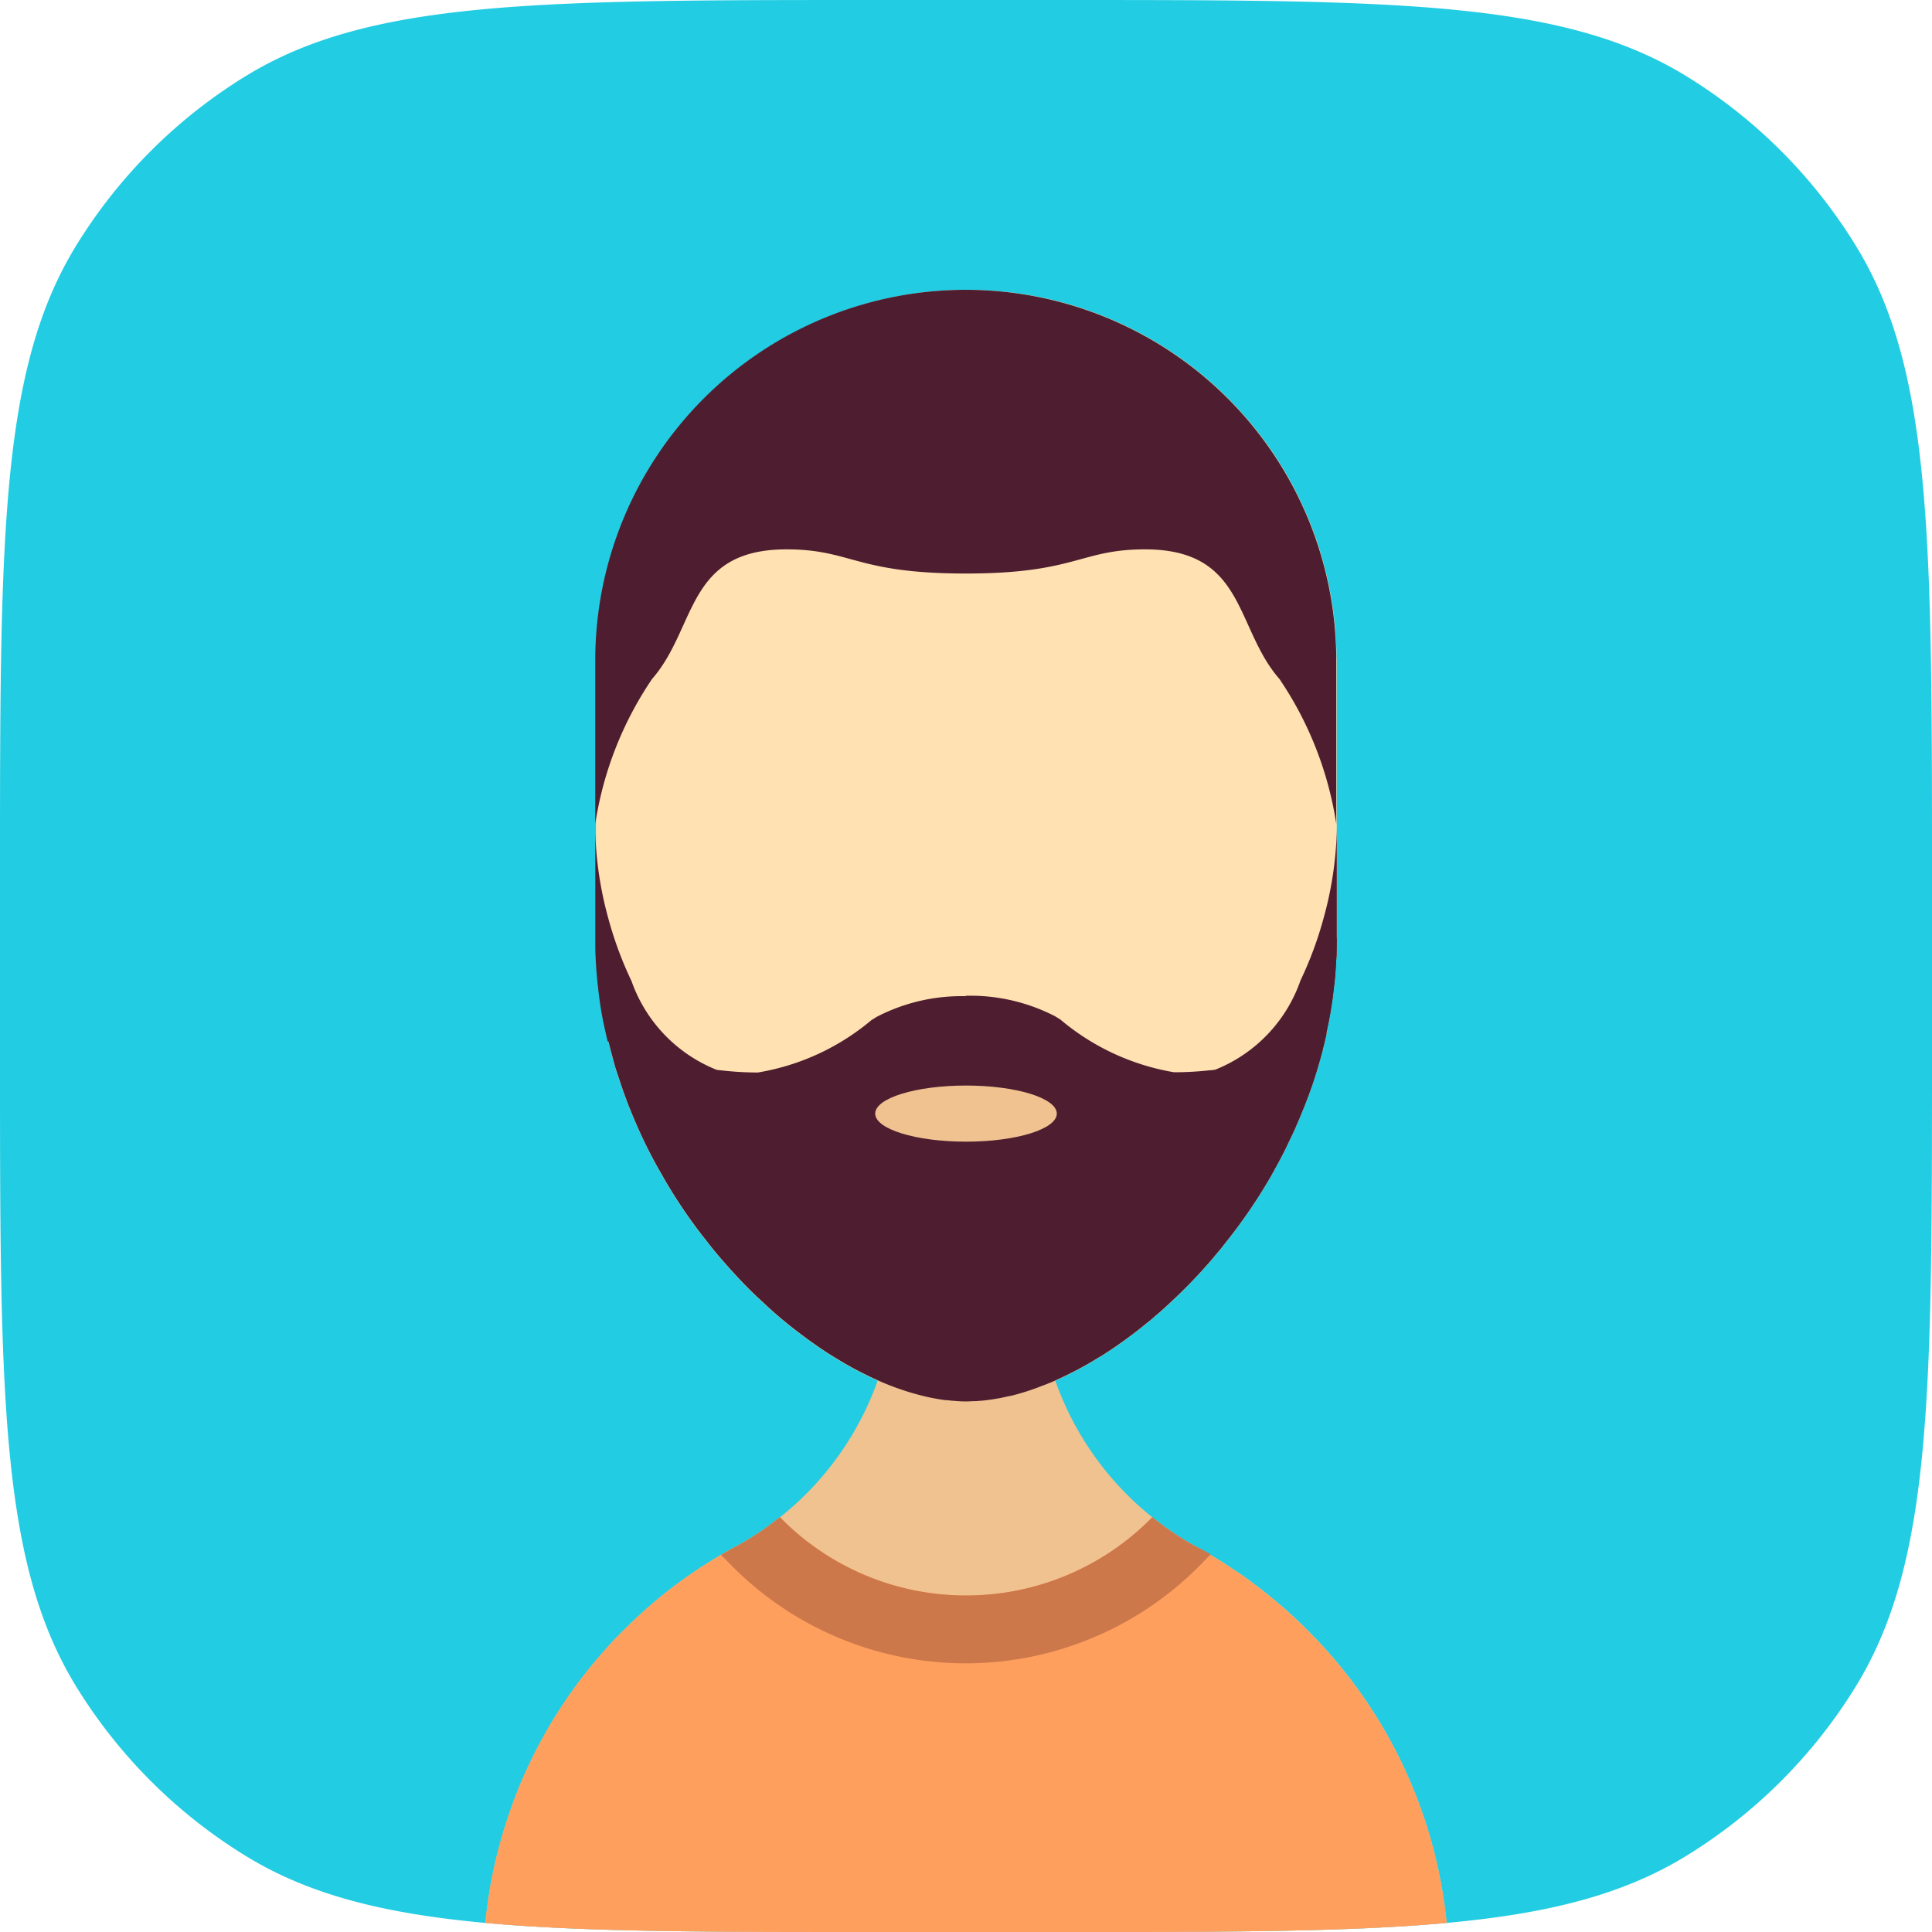 <svg id="Avatar_40px_6" data-name="Avatar / 40px / #6" xmlns="http://www.w3.org/2000/svg" width="40" height="40" viewBox="0 0 40 40">
  <path id="Trazado_1017" data-name="Trazado 1017" d="M0,18.133C0,11.15,0,7.658,1.572,5.093A10.667,10.667,0,0,1,5.093,1.572C7.658,0,11.15,0,18.133,0h3.733c6.983,0,10.475,0,13.04,1.572a10.668,10.668,0,0,1,3.521,3.522C40,7.658,40,11.15,40,18.133v3.733c0,6.983,0,10.475-1.572,13.04a10.669,10.669,0,0,1-3.521,3.521C32.342,40,28.85,40,21.867,40H18.133c-6.983,0-10.475,0-13.04-1.572a10.668,10.668,0,0,1-3.522-3.521C0,32.342,0,28.85,0,21.867Z" fill="#22cce2"/>
  <path id="Trazado_1018" data-name="Trazado 1018" d="M27.676,13.674v5.733c0,.083,0,.166,0,.249s0,.134-.008.2-.006.121-.011.181c0,.043-.006.087-.009.13,0,.027,0,.051-.008.077,0,.047-.007.1-.015.143-.007.09-.019.179-.032.27,0,.023-.006.045-.009.068-.006.045-.013.091-.021.136v.006c-.011.066-.022.13-.034.2-.017.09-.034.181-.053.27,0,0,0,.008,0,.012a.3.3,0,0,1-.008.04s0,.007,0,.011c-.009.049-.021.1-.032.143a.371.371,0,0,1-.015.062c-.006.034-.015.068-.023.1a.6.6,0,0,1-.017.058c0,.017-.009.034-.013.049-.04.155-.085.306-.132.456-.023.072-.045.141-.07.213,0,.007-.006.015-.008.023l-.068.192c-.008.019-.015.038-.023.058-.023.06-.045.121-.07.181s-.059.145-.089.217-.055.128-.083.192c0,.011-.009.021-.013.032-.032.068-.062.136-.094.2s-.066.14-.1.209c-.068.138-.141.275-.215.409l-.1.181a11.106,11.106,0,0,1-.963,1.4q-.071.093-.147.181c-.07.085-.141.168-.213.249s-.128.143-.194.213q-.271.291-.554.553c-.038.038-.077.072-.117.107-.064.058-.128.115-.194.17-.051.045-.1.089-.157.132-.136.111-.271.219-.409.319-.056.044-.115.085-.173.125-.094.068-.191.132-.287.194-.053.036-.107.07-.162.1-.192.119-.386.228-.579.322-.047.025-.094.047-.141.07l-.147.068c-.062.028-.125.055-.187.079a.6.6,0,0,1-.073.028c-.074.03-.149.058-.222.083-.092.034-.187.062-.279.089-.064.019-.13.036-.194.051a.026.026,0,0,1-.013,0c-.064.015-.128.03-.192.042a.482.482,0,0,1-.051.01c-.053.009-.106.019-.158.024a2.227,2.227,0,0,1-.226.024.514.514,0,0,1-.077.006c-.06,0-.121.006-.179.006h-.006c-.058,0-.117,0-.175-.006a.4.4,0,0,1-.068-.006c-.053,0-.107-.007-.164-.015a.21.21,0,0,1-.036,0c-.07-.009-.139-.021-.211-.034s-.121-.023-.183-.038a5.428,5.428,0,0,1-.99-.333,7.231,7.231,0,0,1-.865-.456c-.145-.088-.29-.183-.434-.283-.072-.051-.143-.1-.215-.155q-.337-.246-.665-.535c-.06-.055-.121-.109-.181-.166s-.121-.111-.179-.166q-.221-.212-.43-.441c-.055-.059-.109-.119-.164-.181-.151-.17-.3-.345-.437-.528-.055-.066-.106-.134-.156-.2q-.286-.379-.541-.79c-.045-.073-.091-.149-.134-.222s-.1-.179-.155-.27a10.278,10.278,0,0,1-.513-1.056c-.023-.053-.045-.106-.064-.158-.03-.068-.057-.138-.081-.205q-.057-.15-.107-.3c-.034-.1-.066-.2-.1-.3s-.058-.2-.085-.3-.058-.213-.083-.322c0-.011-.006-.023-.008-.034q-.054-.226-.1-.458c-.038-.2-.068-.411-.09-.62-.01-.066-.015-.132-.021-.2s-.013-.138-.017-.207c-.009-.126-.015-.255-.019-.383,0-.083,0-.166,0-.249V13.674A7.675,7.675,0,0,1,19.994,6H20a7.759,7.759,0,0,1,1.7.188,7.677,7.677,0,0,1,5.972,7.418C27.676,13.629,27.676,13.652,27.676,13.674Z" fill="#ffe1b2"/>
  <path id="Trazado_1019" data-name="Trazado 1019" d="M29.952,39.812C27.9,40,25.307,40,21.867,40H18.133c-3.44,0-6.032,0-8.084-.188a9.875,9.875,0,0,1,.485-2.238q.093-.274.2-.543v0c.072-.179.151-.354.234-.528a9.888,9.888,0,0,1,1.218-1.942c.121-.149.243-.294.369-.434.059-.068.121-.133.183-.2l.011-.012c.066-.068.132-.136.2-.2a9.927,9.927,0,0,1,1.08-.931c.19-.141.383-.273.583-.4s.4-.247.611-.36a.012.012,0,0,1,.007,0c.081-.043.16-.09.24-.139a5.983,5.983,0,0,0,.677-.471,6.3,6.3,0,0,0,2.387-4.949l1.457.008,1.5.008a6.3,6.3,0,0,0,2.37,4.935,5.11,5.11,0,0,0,.418.309c.015.011.028.021.044.03.068.045.136.09.207.132s.156.094.236.138a.1.1,0,0,1,.034.017c.166.092.33.188.49.288.077.047.155.1.23.151.157.1.309.209.458.323v0h0c.191.141.375.292.556.447s.354.317.522.485A9.945,9.945,0,0,1,29.952,39.812Z" fill="#f0c290" fill-rule="evenodd"/>
  <path id="Trazado_1020" data-name="Trazado 1020" d="M29.951,39.812C27.9,40,25.306,40,21.867,40H18.133c-3.44,0-6.033,0-8.085-.188a9.879,9.879,0,0,1,.485-2.239q.093-.274.2-.543v0c.072-.179.151-.354.234-.528a9.884,9.884,0,0,1,1.218-1.942c.121-.149.243-.294.37-.433.062-.072.128-.141.194-.211h0c.066-.068.132-.136.2-.2a9.927,9.927,0,0,1,1.08-.931c.191-.141.383-.273.582-.4.1-.066.207-.13.313-.192s.2-.115.3-.17a.006.006,0,0,1,.007,0v0c.081-.045.16-.09.24-.138a5.815,5.815,0,0,0,.673-.475l0,0h0a5.373,5.373,0,0,0,3.844,1.623h.015a5.385,5.385,0,0,0,3.853-1.621l0,0a5.064,5.064,0,0,0,.417.311l.043.03c.062.042.126.081.19.121l.017.011c.077.047.157.092.236.136a.1.1,0,0,1,.023.011l.01.006c.089.049.179.1.266.153s.151.091.224.138.155.1.23.151c.156.1.309.209.458.323h0c.19.143.377.292.556.448s.354.317.522.485A9.946,9.946,0,0,1,29.951,39.812Z" fill="#fe9f5e" fill-rule="evenodd"/>
  <path id="Trazado_1021" data-name="Trazado 1021" d="M27.676,19.407c0,.083,0,.166,0,.249,0,.068,0,.134-.008.2s-.006.121-.011.181c0,.043-.006.087-.009.13,0,.027,0,.051-.008.077,0,.047-.007.1-.015.143-.01.09-.019.181-.032.27,0,.023-.006.045-.009.068-.006.045-.013.091-.021.136-.009.068-.022.136-.034.2s-.03.156-.047.234a.363.363,0,0,1-.01.047c0,.013-.006.026-.008.04s0,.007,0,.011a.1.1,0,0,1,0,.025c-.009.04-.017.079-.028.119a.371.371,0,0,1-.015.062,1.115,1.115,0,0,1-.028.109.233.233,0,0,1-.011.051c0,.017-.009.034-.013.049-.04.155-.085.306-.132.456-.023.072-.045.141-.07.213,0,.007-.006.015-.008.022l-.068.192c-.008.019-.015.038-.023.058-.023.06-.045.121-.07.181s-.059.145-.089.217-.055.128-.083.192c0,.012-.009.021-.013.032-.032.068-.062.136-.094.2s-.066.14-.1.209c-.068.138-.141.275-.215.409l-.1.181a11.091,11.091,0,0,1-.963,1.4q-.071.093-.147.181c-.07.085-.141.168-.213.249s-.128.143-.194.213q-.271.291-.554.552c-.038.038-.077.072-.117.108-.064.058-.128.115-.194.17-.051.045-.1.089-.157.132-.136.111-.271.219-.409.319-.056.043-.115.085-.173.125-.094.068-.191.132-.287.194-.053.036-.107.07-.162.1-.192.119-.386.228-.579.322-.047.025-.094.047-.141.07s-.1.045-.147.068-.125.055-.187.079a.623.623,0,0,1-.073.028c-.074.03-.149.058-.222.083-.092.034-.187.062-.279.089-.064.019-.13.036-.194.051a.026.026,0,0,1-.013,0c-.064.015-.128.03-.192.042a.508.508,0,0,1-.051.009c-.053.009-.106.019-.158.025-.075.011-.151.021-.226.024a.528.528,0,0,1-.077.006c-.06,0-.121.006-.179.006h-.006c-.058,0-.117,0-.175-.006a.409.409,0,0,1-.068-.006c-.053,0-.107-.008-.164-.015a.22.22,0,0,1-.036,0c-.07-.009-.139-.021-.211-.034s-.121-.023-.183-.038a5.429,5.429,0,0,1-.99-.334,7.245,7.245,0,0,1-.865-.456c-.145-.087-.288-.181-.434-.283-.072-.051-.143-.1-.215-.155q-.337-.246-.665-.535c-.06-.055-.121-.109-.181-.166s-.121-.111-.179-.166q-.221-.212-.43-.441c-.055-.059-.109-.119-.164-.181-.151-.17-.3-.345-.437-.528-.055-.066-.106-.134-.156-.2q-.286-.379-.541-.79c-.045-.073-.091-.149-.134-.222s-.1-.179-.155-.27a10.269,10.269,0,0,1-.513-1.056c-.023-.053-.045-.106-.064-.158-.03-.068-.057-.138-.081-.206q-.057-.15-.107-.3c-.034-.1-.066-.2-.1-.3s-.058-.2-.085-.3-.058-.213-.083-.322c0-.011-.006-.023-.008-.034q-.054-.226-.1-.458c-.038-.2-.068-.411-.09-.62-.01-.066-.015-.132-.021-.2s-.013-.138-.017-.207c-.009-.126-.015-.255-.019-.383,0-.083,0-.166,0-.249l1.225,2.409,2.106.918,2.49.224h0l1.846.168H20l1.727.156s0,0,0,0l3.851.347Z" fill="#4e1e30"/>
  <path id="Trazado_1022" data-name="Trazado 1022" d="M20.009,20.618l0,1.857v0l0,.651v.511l0,1.7v0l0,0h0l-.006,0L12.58,21.557c0-.011-.006-.023-.008-.034q-.054-.226-.1-.458c-.038-.2-.068-.411-.09-.62-.009-.066-.015-.132-.021-.2s-.013-.138-.017-.207c-.009-.126-.015-.255-.019-.383,0-.083,0-.166,0-.249V17.155c0,.032,0,.064,0,.1a7.51,7.51,0,0,0,.269,1.757,7.612,7.612,0,0,0,.481,1.3v0a3.076,3.076,0,0,0,1.764,1.838c.038.006.077.01.115.013a6.629,6.629,0,0,0,.737.042,4.905,4.905,0,0,0,2.353-1.086l.011-.006c.028-.017.056-.034.081-.051a.131.131,0,0,1,.023-.013,3.809,3.809,0,0,1,1.832-.424Z" fill="#4e1e30"/>
  <path id="Trazado_1023" data-name="Trazado 1023" d="M27.677,17.154l0,2.253a9.24,9.24,0,0,1-.151,1.657c-.04.215-.085.428-.138.639l-1.74,2.513L20,25.333h0l0,0v0l-.006-4.717h.015a3.823,3.823,0,0,1,1.834.424.122.122,0,0,1,.021.013l.083.051.009.006A4.915,4.915,0,0,0,24.308,22.2a6.629,6.629,0,0,0,.737-.041c.04,0,.077-.007.117-.013A3.073,3.073,0,0,0,26.925,20.3v0a7.617,7.617,0,0,0,.481-1.3,7.421,7.421,0,0,0,.27-1.781C27.677,17.2,27.677,17.178,27.677,17.154Z" fill="#4e1e30"/>
  <path id="Trazado_1024" data-name="Trazado 1024" d="M20,23.637c1.039,0,1.88-.26,1.88-.581s-.842-.581-1.88-.581-1.88.26-1.88.581S18.961,23.637,20,23.637Z" fill="#f0c290"/>
  <path id="Trazado_1025" data-name="Trazado 1025" d="M20,6h-.007a7.675,7.675,0,0,0-7.669,7.674v3.384a7.306,7.306,0,0,1,1.176-3c.931-1.065.7-2.684,2.784-2.684,1.348,0,1.423.5,3.706.5H20c2.283,0,2.358-.5,3.706-.5,2.089,0,1.853,1.619,2.784,2.684a7.309,7.309,0,0,1,1.176,3V13.674A7.675,7.675,0,0,0,20,6Z" fill="#4e1e30"/>
  <path id="Trazado_1026" data-name="Trazado 1026" d="M25.066,32.181l-.207.211a6.812,6.812,0,0,1-9.733,0l-.2-.2c.1-.058.2-.115.3-.17a.006.006,0,0,1,.008,0v0c.081-.045.16-.09.239-.138a5.827,5.827,0,0,0,.673-.475l0,0a5.374,5.374,0,0,0,3.844,1.623h.015a5.385,5.385,0,0,0,3.853-1.621l0,0a5.066,5.066,0,0,0,.417.311l.043.03c.068.045.138.089.207.132s.157.092.236.136a.193.193,0,0,1,.034.017C24.889,32.078,24.979,32.129,25.066,32.181Z" fill="#cc784a"/>
</svg>
